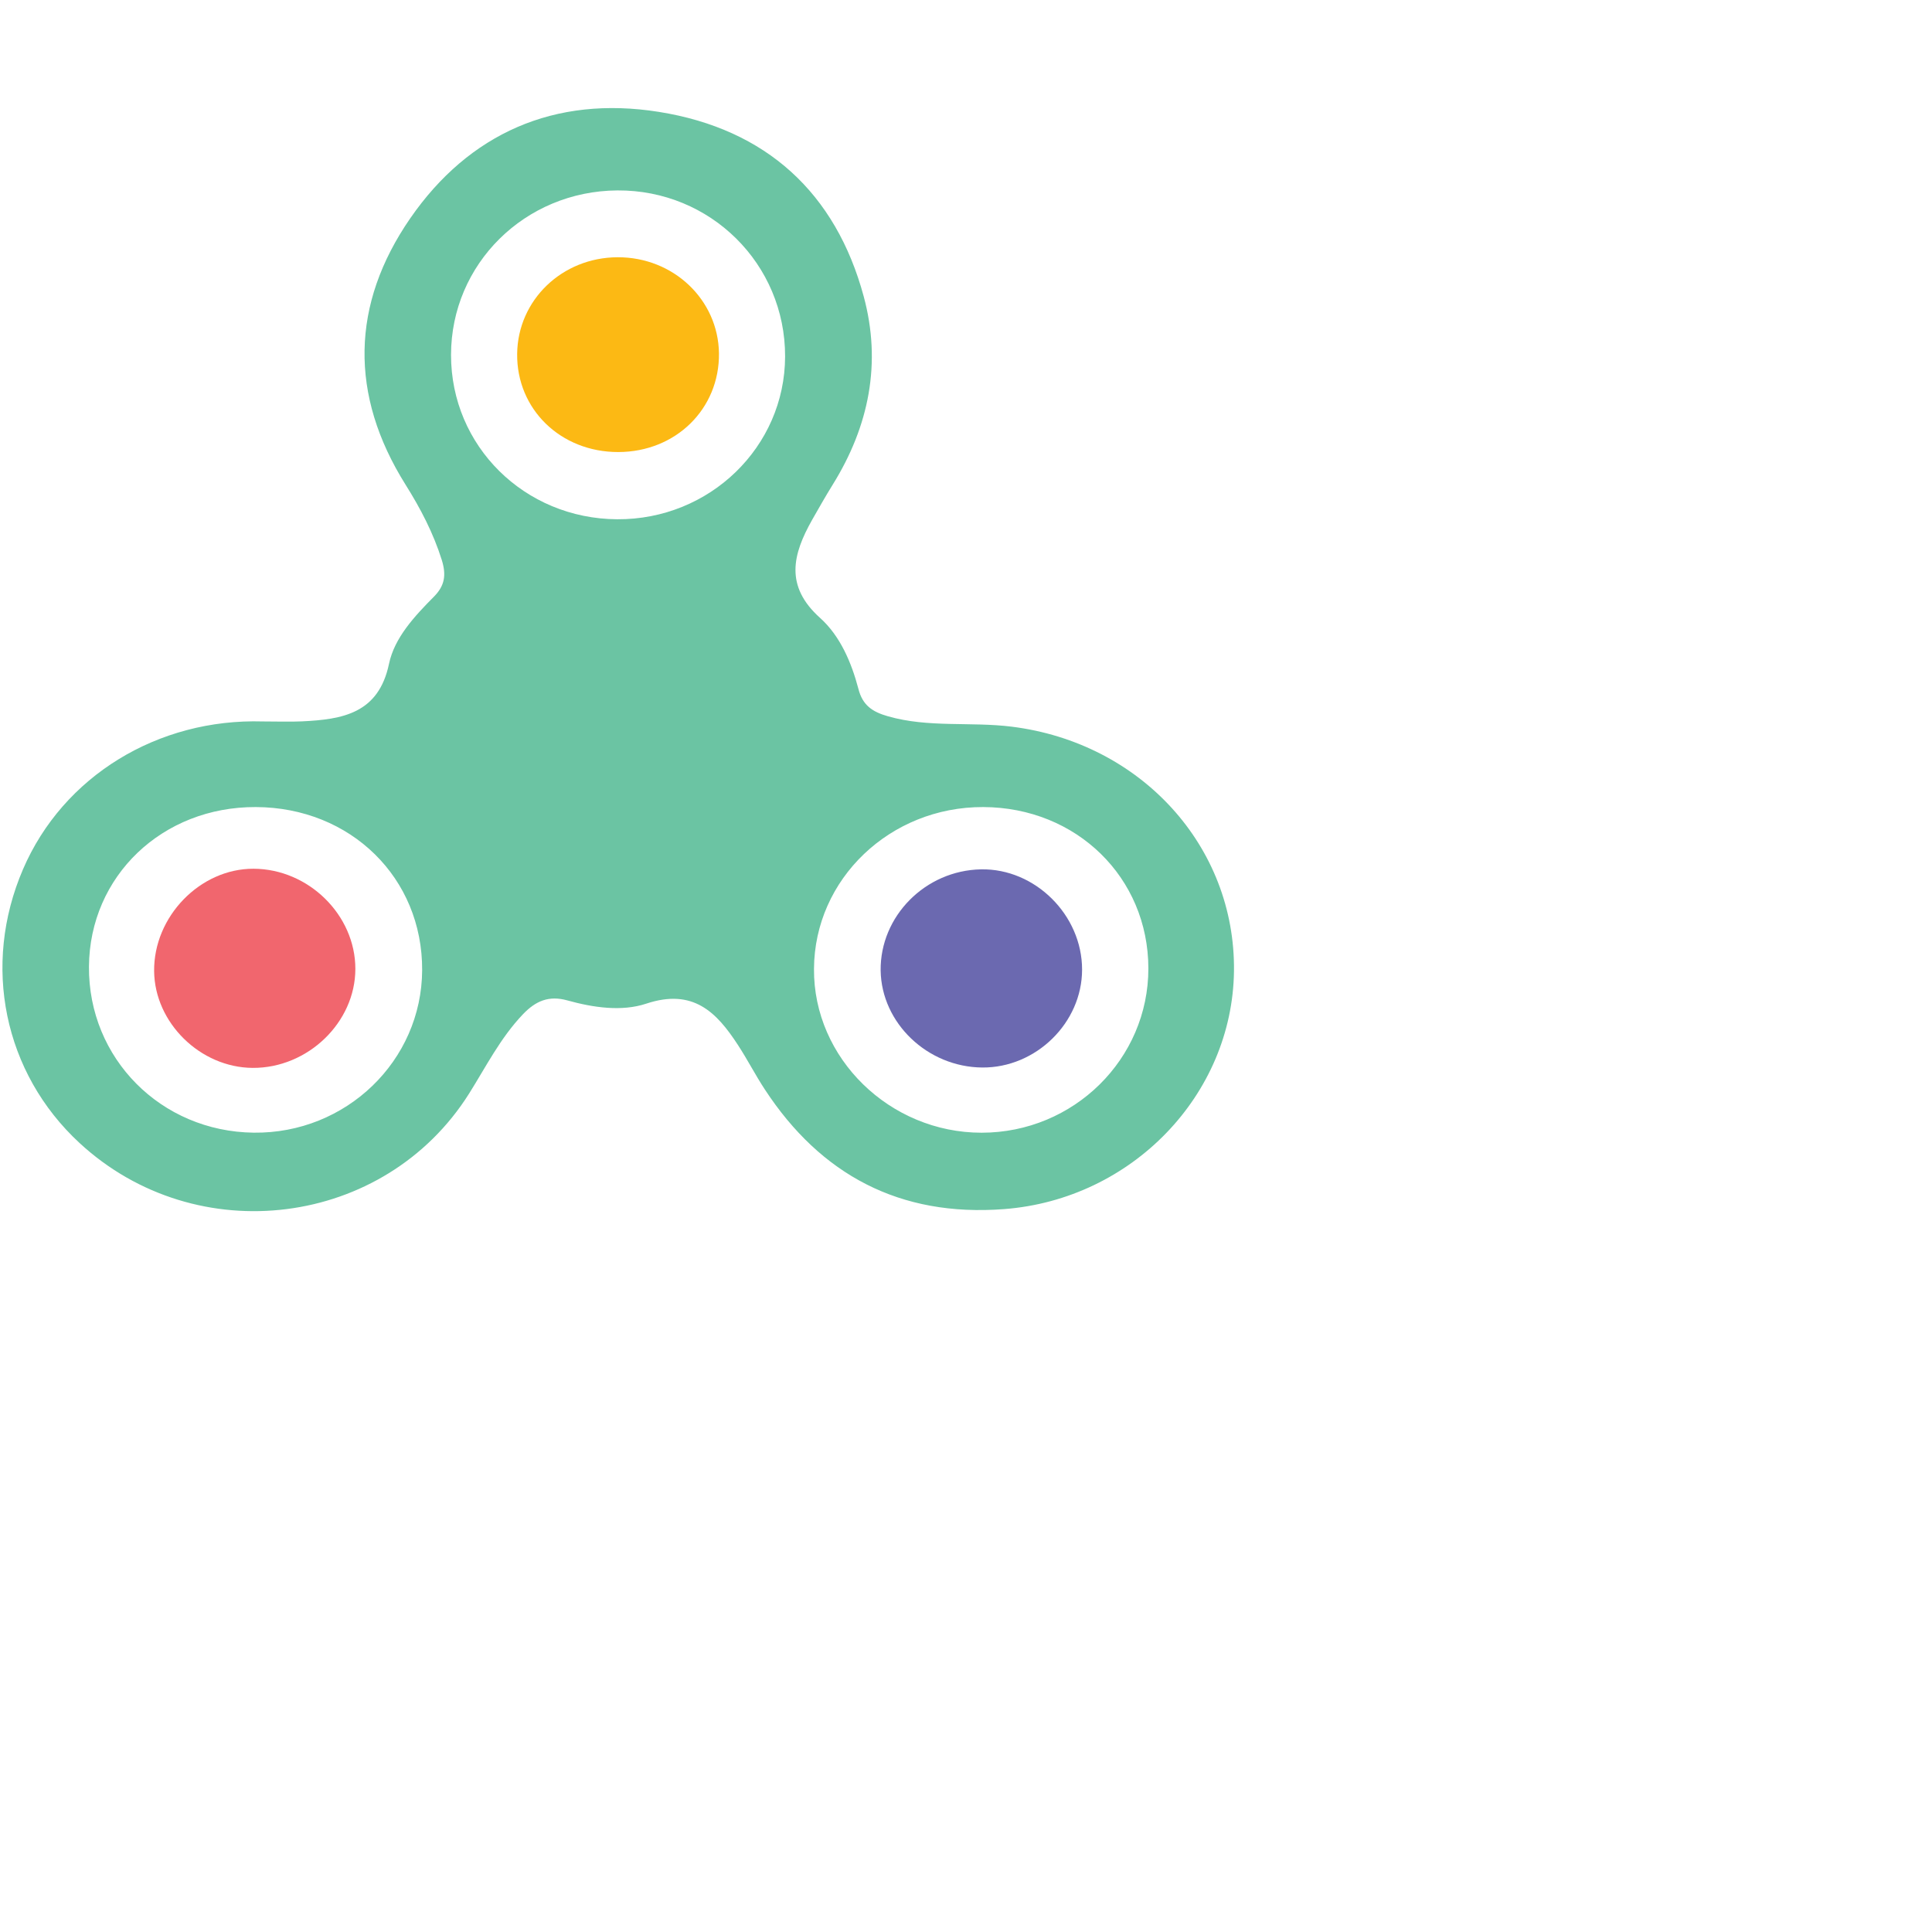 <?xml version="1.0" encoding="utf-8"?>
<!-- Generator: Adobe Illustrator 16.2.0, SVG Export Plug-In . SVG Version: 6.00 Build 0)  -->
<!DOCTYPE svg PUBLIC "-//W3C//DTD SVG 1.1//EN" "http://www.w3.org/Graphics/SVG/1.1/DTD/svg11.dtd">
<svg version="1.1" id="Layer_1" xmlns="http://www.w3.org/2000/svg" xmlns:xlink="http://www.w3.org/1999/xlink" x="0px" y="0px"
	 width="400px" height="400px" viewBox="-78.711 -78.352 400 400" enable-background="new -78.711 -78.352 400 400"
	 xml:space="preserve">
<g>
	<path fill="none" d="M-24.285,71.016c-21.694-0.649-41.345,11.277-49.661,30.596c-8.58,19.918-3.981,42.185,11.702,56.686
		c24.243,22.404,63.178,17.492,80.646-10.229c3.52-5.596,6.478-11.523,11.153-16.426c2.647-2.781,5.391-3.929,9.179-2.874
		c5.413,1.509,11.322,2.355,16.369,0.67c9.696-3.213,14.548,1.792,18.932,8.515c1.98,3.019,3.631,6.259,5.614,9.273
		c11.55,17.629,27.911,26.42,49.548,24.753c26.478-2.038,47.24-23.655,47.571-49.25c0.325-25.865-19.27-47.305-46.036-50.634
		c-8.501-1.059-17.191,0.262-25.608-2.149c-3.209-0.916-5.247-2.251-6.116-5.688c-1.438-5.449-3.769-10.939-7.935-14.679
		c-7.376-6.614-5.648-13.189-1.661-20.271c1.397-2.444,2.77-4.882,4.25-7.269c7.579-12.178,10.177-25.27,6.439-39.048
		C94.324-38.354,79.979-51.633,57.7-55.188c-21.592-3.438-39.318,4.459-51.467,22.022C-6.062-15.361-6.388,3.426,5.239,21.974
		c3.112,4.959,5.769,10.038,7.521,15.633c0.942,3.063,0.636,5.281-1.621,7.562c-4.017,4.05-8.184,8.521-9.31,13.903
		c-2.152,10.287-9.591,11.529-18.051,11.93C-18.675,71.115-21.129,71.016-24.285,71.016z"/>
	<path fill="#6BC4A3" d="M-24.285,71.016c3.156,0,5.61,0.099,8.066-0.017C-7.76,70.6-0.32,69.357,1.832,59.07
		c1.125-5.383,5.292-9.854,9.31-13.902c2.256-2.28,2.563-4.498,1.62-7.563c-1.753-5.594-4.409-10.674-7.521-15.634
		C-6.388,3.425-6.06-15.363,6.235-33.167C18.384-50.73,36.11-58.628,57.702-55.189c22.279,3.554,36.624,16.833,42.401,38.18
		c3.736,13.778,1.14,26.87-6.439,39.048c-1.48,2.387-2.853,4.823-4.25,7.269c-3.987,7.082-5.715,13.657,1.661,20.271
		c4.166,3.739,6.496,9.229,7.935,14.679c0.869,3.438,2.907,4.771,6.116,5.688c8.416,2.411,17.107,1.091,25.608,2.149
		c26.767,3.329,46.361,24.771,46.036,50.634c-0.331,25.594-21.094,47.212-47.571,49.25c-21.637,1.667-37.998-7.124-49.548-24.753
		c-1.983-3.015-3.634-6.255-5.614-9.273c-4.384-6.723-9.235-11.728-18.932-8.515c-5.047,1.686-10.956,0.838-16.369-0.67
		c-3.788-1.055-6.531,0.093-9.179,2.874c-4.676,4.902-7.634,10.83-11.153,16.426c-17.468,27.72-56.403,32.635-80.646,10.228
		c-15.684-14.5-20.282-36.766-11.702-56.685C-65.63,82.293-45.979,70.366-24.285,71.016z M83.835-4.544
		c0.039-19.147-15.46-34.511-34.724-34.384C29.962-38.799,14.689-23.706,14.671-4.88c-0.02,18.866,15.192,33.922,34.392,34.036
		C68.21,29.275,83.793,14.182,83.835-4.544z M-25.75,88.741c-19.375-0.075-34.41,14.3-34.543,33.042
		c-0.133,18.994,14.904,34.146,34.109,34.372c19.131,0.227,34.78-14.874,34.875-33.637C8.788,103.414-6.1,88.813-25.75,88.741z
		 M124.861,88.741c-19.284-0.067-34.946,14.897-35.043,33.498c-0.141,18.496,15.686,33.933,34.705,33.925
		c19.076-0.008,34.545-15.262,34.523-34.026C159.023,103.318,144.159,88.807,124.861,88.741z"/>
	<path fill="none" d="M83.835-4.544c-0.042,18.726-15.625,33.819-34.772,33.7C29.861,29.042,14.651,13.985,14.671-4.88
		c0.019-18.825,15.291-33.919,34.44-34.048C68.375-39.055,83.874-23.691,83.835-4.544z M49.299,15.239
		c11.91-0.017,20.977-8.943,20.846-20.456c-0.17-11.103-9.435-19.902-20.964-19.874c-11.502,0.029-20.692,8.848-20.819,19.997
		C28.229,6.375,37.367,15.26,49.299,15.239z"/>
	<path fill="none" d="M-25.75,88.741c19.65,0.071,34.538,14.673,34.441,33.777c-0.095,18.763-15.744,33.863-34.875,33.637
		c-19.205-0.227-34.242-15.378-34.109-34.372C-60.16,103.041-45.126,88.666-25.75,88.741z M-46.801,122.711
		c0.104,10.684,9.545,19.958,20.385,20.032c11.424,0.078,21.272-9.409,21.277-20.498c0.004-11.157-9.693-20.693-21.078-20.734
		C-37.271,101.474-46.915,111.403-46.801,122.711z"/>
	<path fill="none" d="M124.861,88.741c19.298,0.065,34.162,14.577,34.186,33.396c0.021,18.765-15.447,34.019-34.523,34.026
		c-19.02,0.009-34.846-15.429-34.705-33.924C89.915,103.639,105.579,88.672,124.861,88.741z M145.323,122.391
		c0-11.308-9.74-20.96-20.918-20.753c-11.543,0.212-20.92,9.703-20.787,20.956c0.17,10.875,9.697,19.985,21.049,20.072
		C135.778,142.743,145.323,133.404,145.323,122.391z"/>
	<path fill="#FCB914" d="M49.299,15.239C37.367,15.26,28.23,6.375,28.361-5.095c0.127-11.149,9.317-19.968,20.819-19.996
		C60.71-25.119,69.975-16.32,70.145-5.218C70.275,6.296,61.208,15.223,49.299,15.239z"/>
	<path fill="#F1666E" d="M-46.801,122.711c-0.114-11.308,9.53-21.238,20.586-21.2c11.383,0.041,21.082,9.577,21.077,20.734
		c-0.004,11.087-9.854,20.576-21.276,20.498C-37.256,142.67-46.696,133.395-46.801,122.711z"/>
	<path fill="#6B69B0" d="M145.323,122.391c0,11.014-9.545,20.353-20.656,20.275c-11.352-0.087-20.879-9.195-21.049-20.072
		c-0.133-11.253,9.244-20.744,20.787-20.956C135.583,101.431,145.323,111.083,145.323,122.391z"/>
</g>
</svg>
